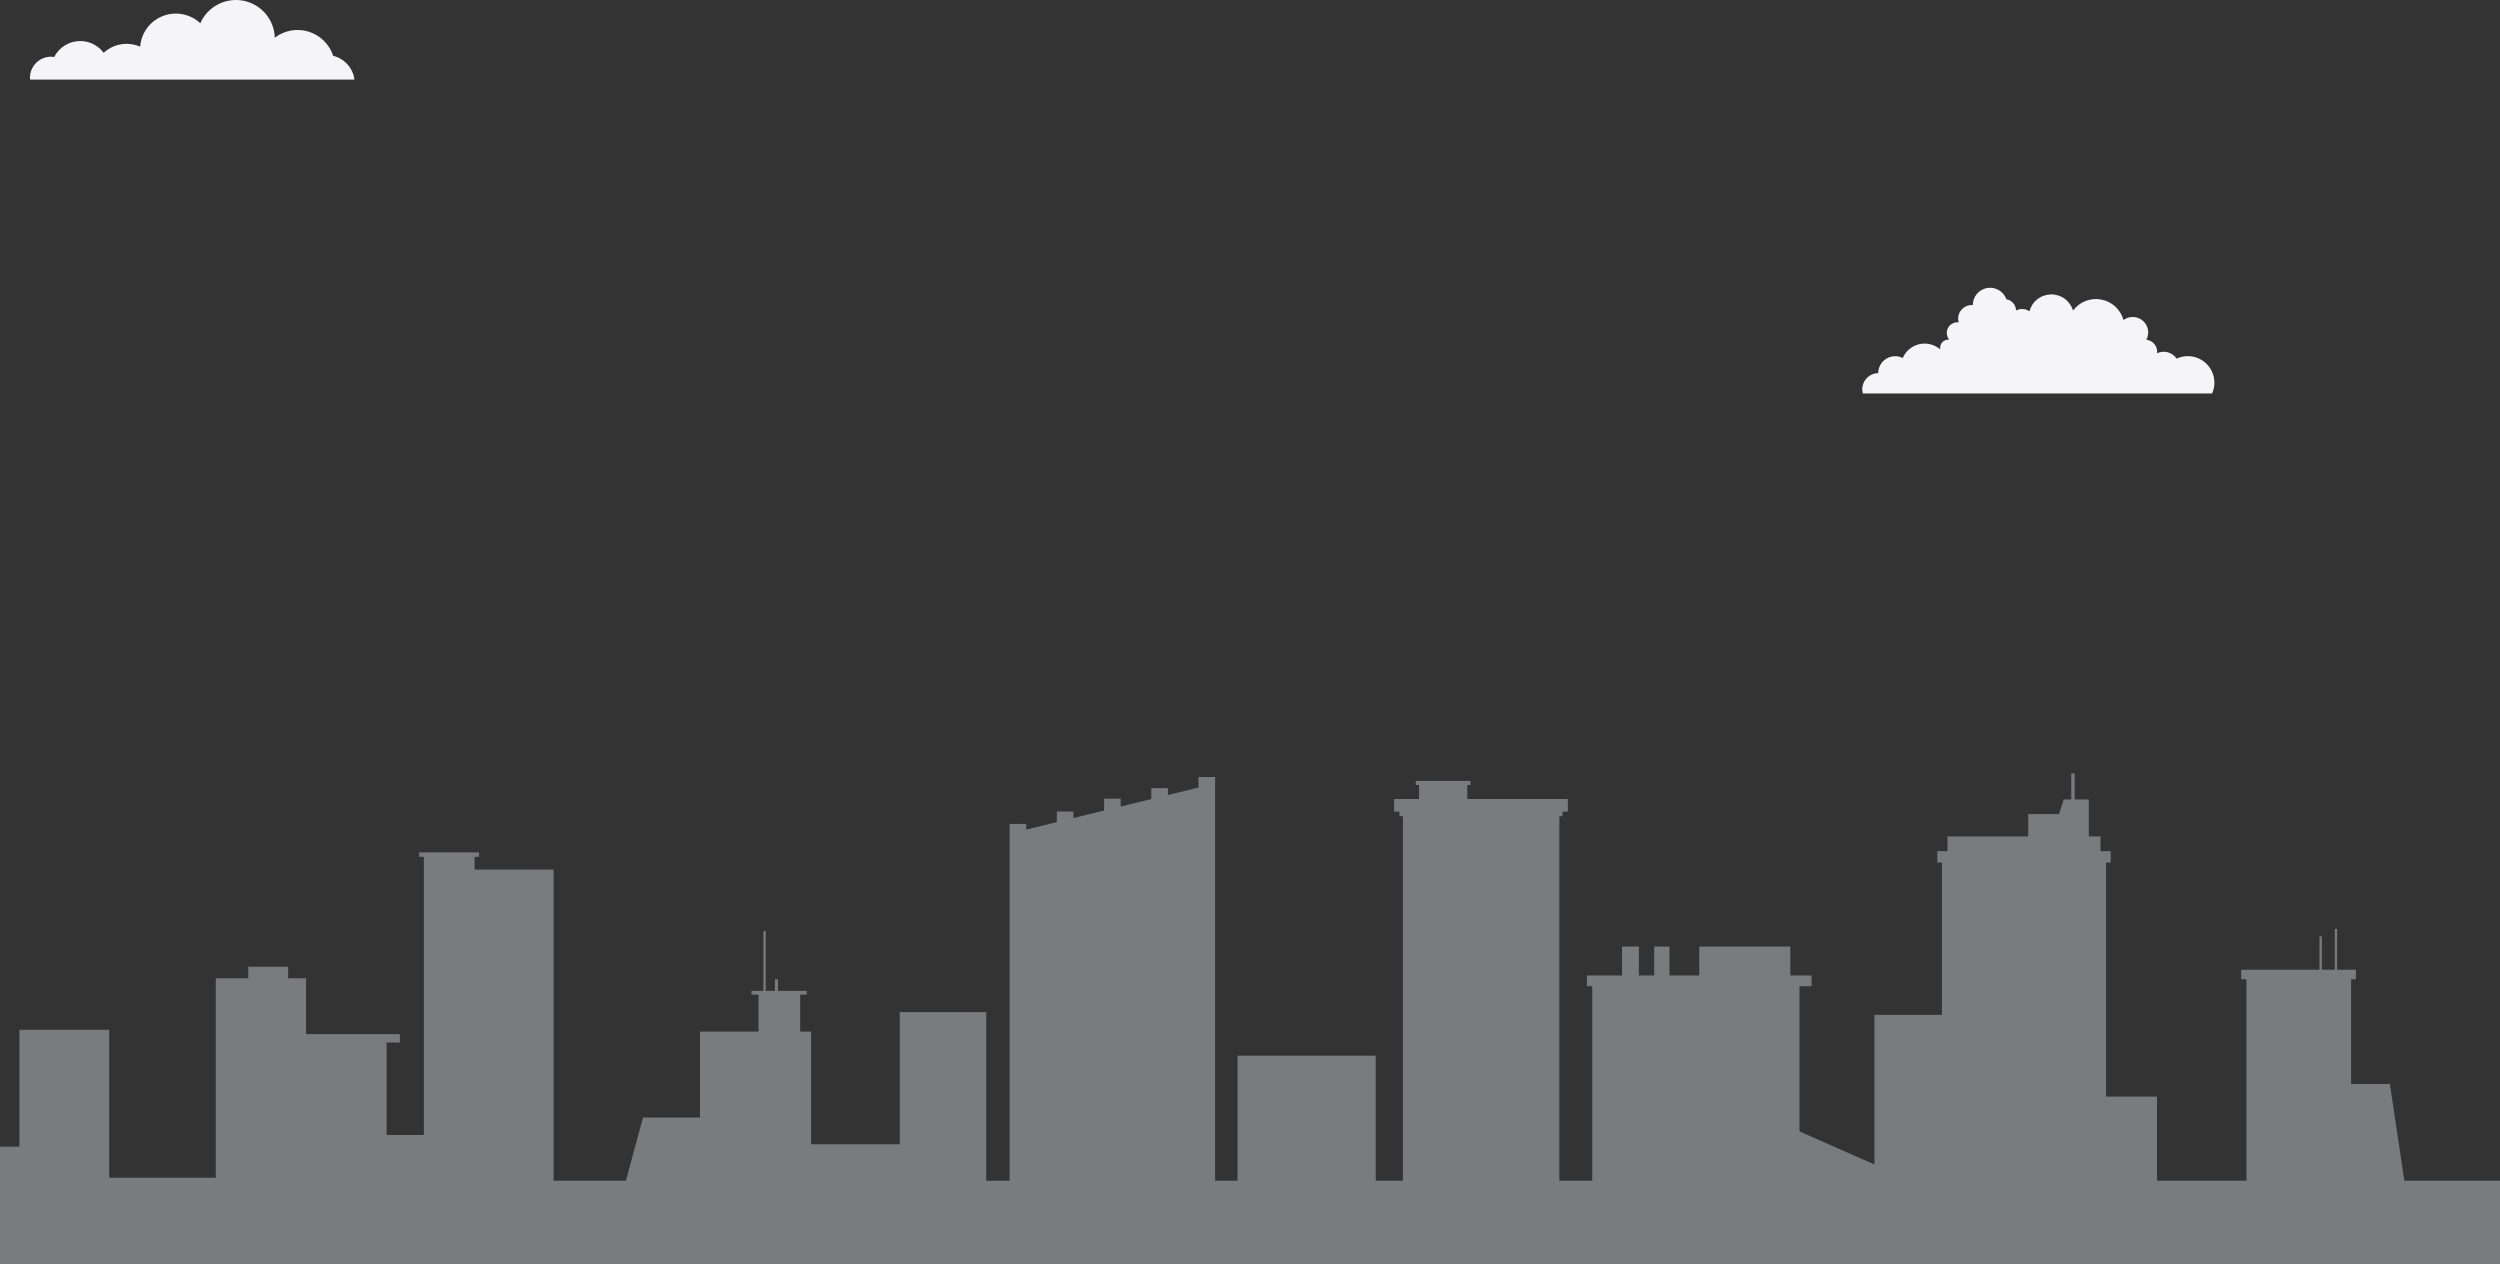 <svg width="1920" height="971" viewBox="0 0 1920 971" fill="none" xmlns="http://www.w3.org/2000/svg">
<rect x="0" y="0" width="1920" height="971" fill="#333333" stroke="none"/>
<path opacity="0.4" d="M1846.56 906.819L1835.42 832.531H1805.66V752.056H1809.34V744.774H1794.89V713.43H1793.13V744.774H1783.15V719.09H1781.38V744.774H1721.19V752.056H1725.3V906.819H1656.58V842.2H1617.44V662.469H1621.02V653.645H1613.2V642.365H1604.21V638.117V625.215V614.014H1593.36V594H1592.05H1590.74V614.014H1584.89L1581.35 625.215H1557.67V642.365H1495.67V653.645H1487.86V662.469H1491.44V779.411H1439.56V894.315L1382.01 868.909V757.378H1391.29V749.181H1374.96V726.948H1305.01V749.181H1282.16V726.948H1270.41V749.181H1258.67V726.948H1245.74V749.181H1218.72V757.378H1222.84V906.819H1197.57V626.827H1199.98V623.285H1204.12V613.616H1126.85V602.873H1129.36V599.77H1087.29V602.873H1089.81V613.616H1070.66V623.285H1074.79V626.827H1077.45V906.819H1056.56V810.766H950.441V906.819H933.21V596.726H920.461V604.843L896.94 610.573V605.3H884.192V613.686L860.671 619.416V613.368H847.922V622.519L824.402 628.259V623.266H811.653V631.363L788.132 637.093V632.795H775.384V906.819H757.444V777.322H691.025V878.817H622.929V792.273H614.543V763.843H619.514V760.989H597.481V752.056H595.135V760.989H588.087V715.121H586.32V760.989H577.145V763.843H582.546V792.273H537.601V858.285H493.844L480.656 906.819H425.149V667.86H364.451V658.022H367.895V654.57H321.922V658.022H325.536V667.86V683.677V871.674H296.914V800.639H307.087V794.213H235.067V751.3H221.32V742.476H190.661V751.3H165.703V904.521H83.84V790.881H14.905V880.637H0V971H14.905H35.011H45.773H83.84H165.703H190.661H221.32H235.067H288.787H296.914H325.536H373.535H397.186H425.149H537.601H563.568H607.404H622.929H692.183H710.792H775.384H781.753H788.132H811.653H824.402H847.922H858.575H860.671H884.192H896.94H917.157H920.461H926.831H933.21H950.441H1038.15H1050.68H1056.56H1082.93H1129.36H1171.87H1191.85H1222.84H1299.79H1381.16H1382.01H1439.56H1471.75H1491.44H1503.88H1600.18H1617.44H1638.06H1656.58H1725.3H1776.4H1786.86H1805.66H1920V929.519V906.819H1846.56Z" fill="#E5E7EB"/>
<path d="M1698.9 302.186C1700.59 298.391 1701.08 294.173 1700.3 290.095C1699.52 286.018 1697.51 282.275 1694.54 279.367C1691.58 276.459 1687.79 274.525 1683.69 273.822C1679.6 273.119 1675.38 273.682 1671.61 275.436C1670.52 273.807 1669.05 272.473 1667.32 271.55C1665.59 270.627 1663.66 270.145 1661.7 270.146C1659.92 270.159 1658.18 270.573 1656.59 271.356C1656.65 270.965 1656.69 270.571 1656.71 270.176C1656.7 267.882 1655.85 265.671 1654.32 263.962C1652.79 262.253 1650.68 261.165 1648.4 260.906C1649.33 259.185 1649.81 257.26 1649.81 255.306C1649.81 253.108 1649.2 250.954 1648.04 249.083C1646.88 247.213 1645.23 245.7 1643.27 244.712C1641.3 243.725 1639.1 243.303 1636.9 243.492C1634.71 243.682 1632.61 244.476 1630.85 245.786C1629.76 241.825 1627.58 238.249 1624.56 235.465C1621.53 232.681 1617.79 230.802 1613.74 230.042C1609.7 229.282 1605.53 229.672 1601.7 231.167C1597.87 232.661 1594.53 235.201 1592.08 238.496C1591 234.866 1588.76 231.688 1585.7 229.45C1582.64 227.211 1578.93 226.033 1575.14 226.096C1571.35 226.16 1567.68 227.461 1564.7 229.801C1561.72 232.141 1559.58 235.391 1558.62 239.056C1556.94 237.923 1554.96 237.317 1552.93 237.316C1551.32 237.327 1549.74 237.722 1548.32 238.466C1548.29 236.387 1547.53 234.386 1546.17 232.807C1544.82 231.227 1542.96 230.169 1540.91 229.816C1539.86 226.871 1537.8 224.391 1535.09 222.813C1532.39 221.236 1529.22 220.662 1526.13 221.193C1523.05 221.724 1520.25 223.325 1518.23 225.715C1516.21 228.105 1515.1 231.129 1515.1 234.256C1515.1 234.256 1515.1 234.256 1515.1 234.336C1514.84 234.336 1514.59 234.256 1514.33 234.256C1511.54 234.256 1508.88 235.359 1506.91 237.322C1504.94 239.286 1503.84 241.949 1503.84 244.726C1503.85 245.709 1504.01 246.686 1504.3 247.626C1503.97 247.571 1503.63 247.537 1503.3 247.526C1501.75 247.52 1500.23 247.957 1498.92 248.784C1497.61 249.612 1496.56 250.796 1495.9 252.197C1495.24 253.598 1495 255.159 1495.19 256.694C1495.39 258.23 1496.02 259.677 1497.02 260.866C1496.81 260.866 1496.61 260.796 1496.4 260.796C1494.7 260.796 1493.08 261.468 1491.88 262.664C1490.68 263.861 1490.01 265.483 1490.01 267.176C1490.01 267.578 1490.05 267.98 1490.13 268.376C1487.96 266.48 1485.37 265.124 1482.57 264.42C1479.78 263.715 1476.86 263.681 1474.05 264.321C1471.23 264.961 1468.62 266.256 1466.4 268.101C1464.19 269.946 1462.45 272.288 1461.31 274.936C1459.33 273.945 1457.12 273.478 1454.9 273.578C1452.69 273.679 1450.53 274.344 1448.64 275.51C1446.75 276.677 1445.2 278.306 1444.12 280.242C1443.04 282.179 1442.47 284.359 1442.47 286.576C1439.22 286.62 1436.12 287.938 1433.83 290.246C1431.54 292.554 1430.25 295.667 1430.23 298.916C1430.24 300.021 1430.39 301.12 1430.69 302.186H1698.9Z" fill="#F5F5F7"/>
<path d="M272.236 61.152C271.67 56.814 269.806 52.747 266.888 49.484C263.97 46.22 260.133 43.913 255.88 42.862C254.459 38.493 252.009 34.529 248.736 31.302C245.462 28.074 241.461 25.678 237.068 24.314C232.676 22.951 228.019 22.659 223.49 23.464C218.961 24.27 214.691 26.148 211.04 28.942C210.84 22.173 208.339 15.674 203.948 10.513C199.556 5.352 193.537 1.837 186.879 0.547C180.221 -0.744 173.321 0.266 167.314 3.412C161.308 6.557 156.553 11.649 153.831 17.852C150.048 14.308 145.337 11.906 140.244 10.925C135.151 9.943 129.884 10.421 125.052 12.305C120.22 14.188 116.021 17.399 112.941 21.566C109.861 25.734 108.026 30.687 107.648 35.852C104.358 34.411 100.805 33.665 97.212 33.662C90.679 33.67 84.39 36.141 79.605 40.582C77.524 37.764 74.807 35.475 71.675 33.901C68.543 32.327 65.083 31.512 61.576 31.522C57.448 31.524 53.401 32.666 49.883 34.823C46.365 36.98 43.514 40.067 41.645 43.742C40.834 43.606 40.014 43.535 39.191 43.532C34.906 43.535 30.797 45.236 27.767 48.263C24.738 51.289 23.036 55.393 23.036 59.672C23.036 60.172 23.036 60.672 23.106 61.152H272.236Z" fill="#F5F5F7"/>
</svg>
